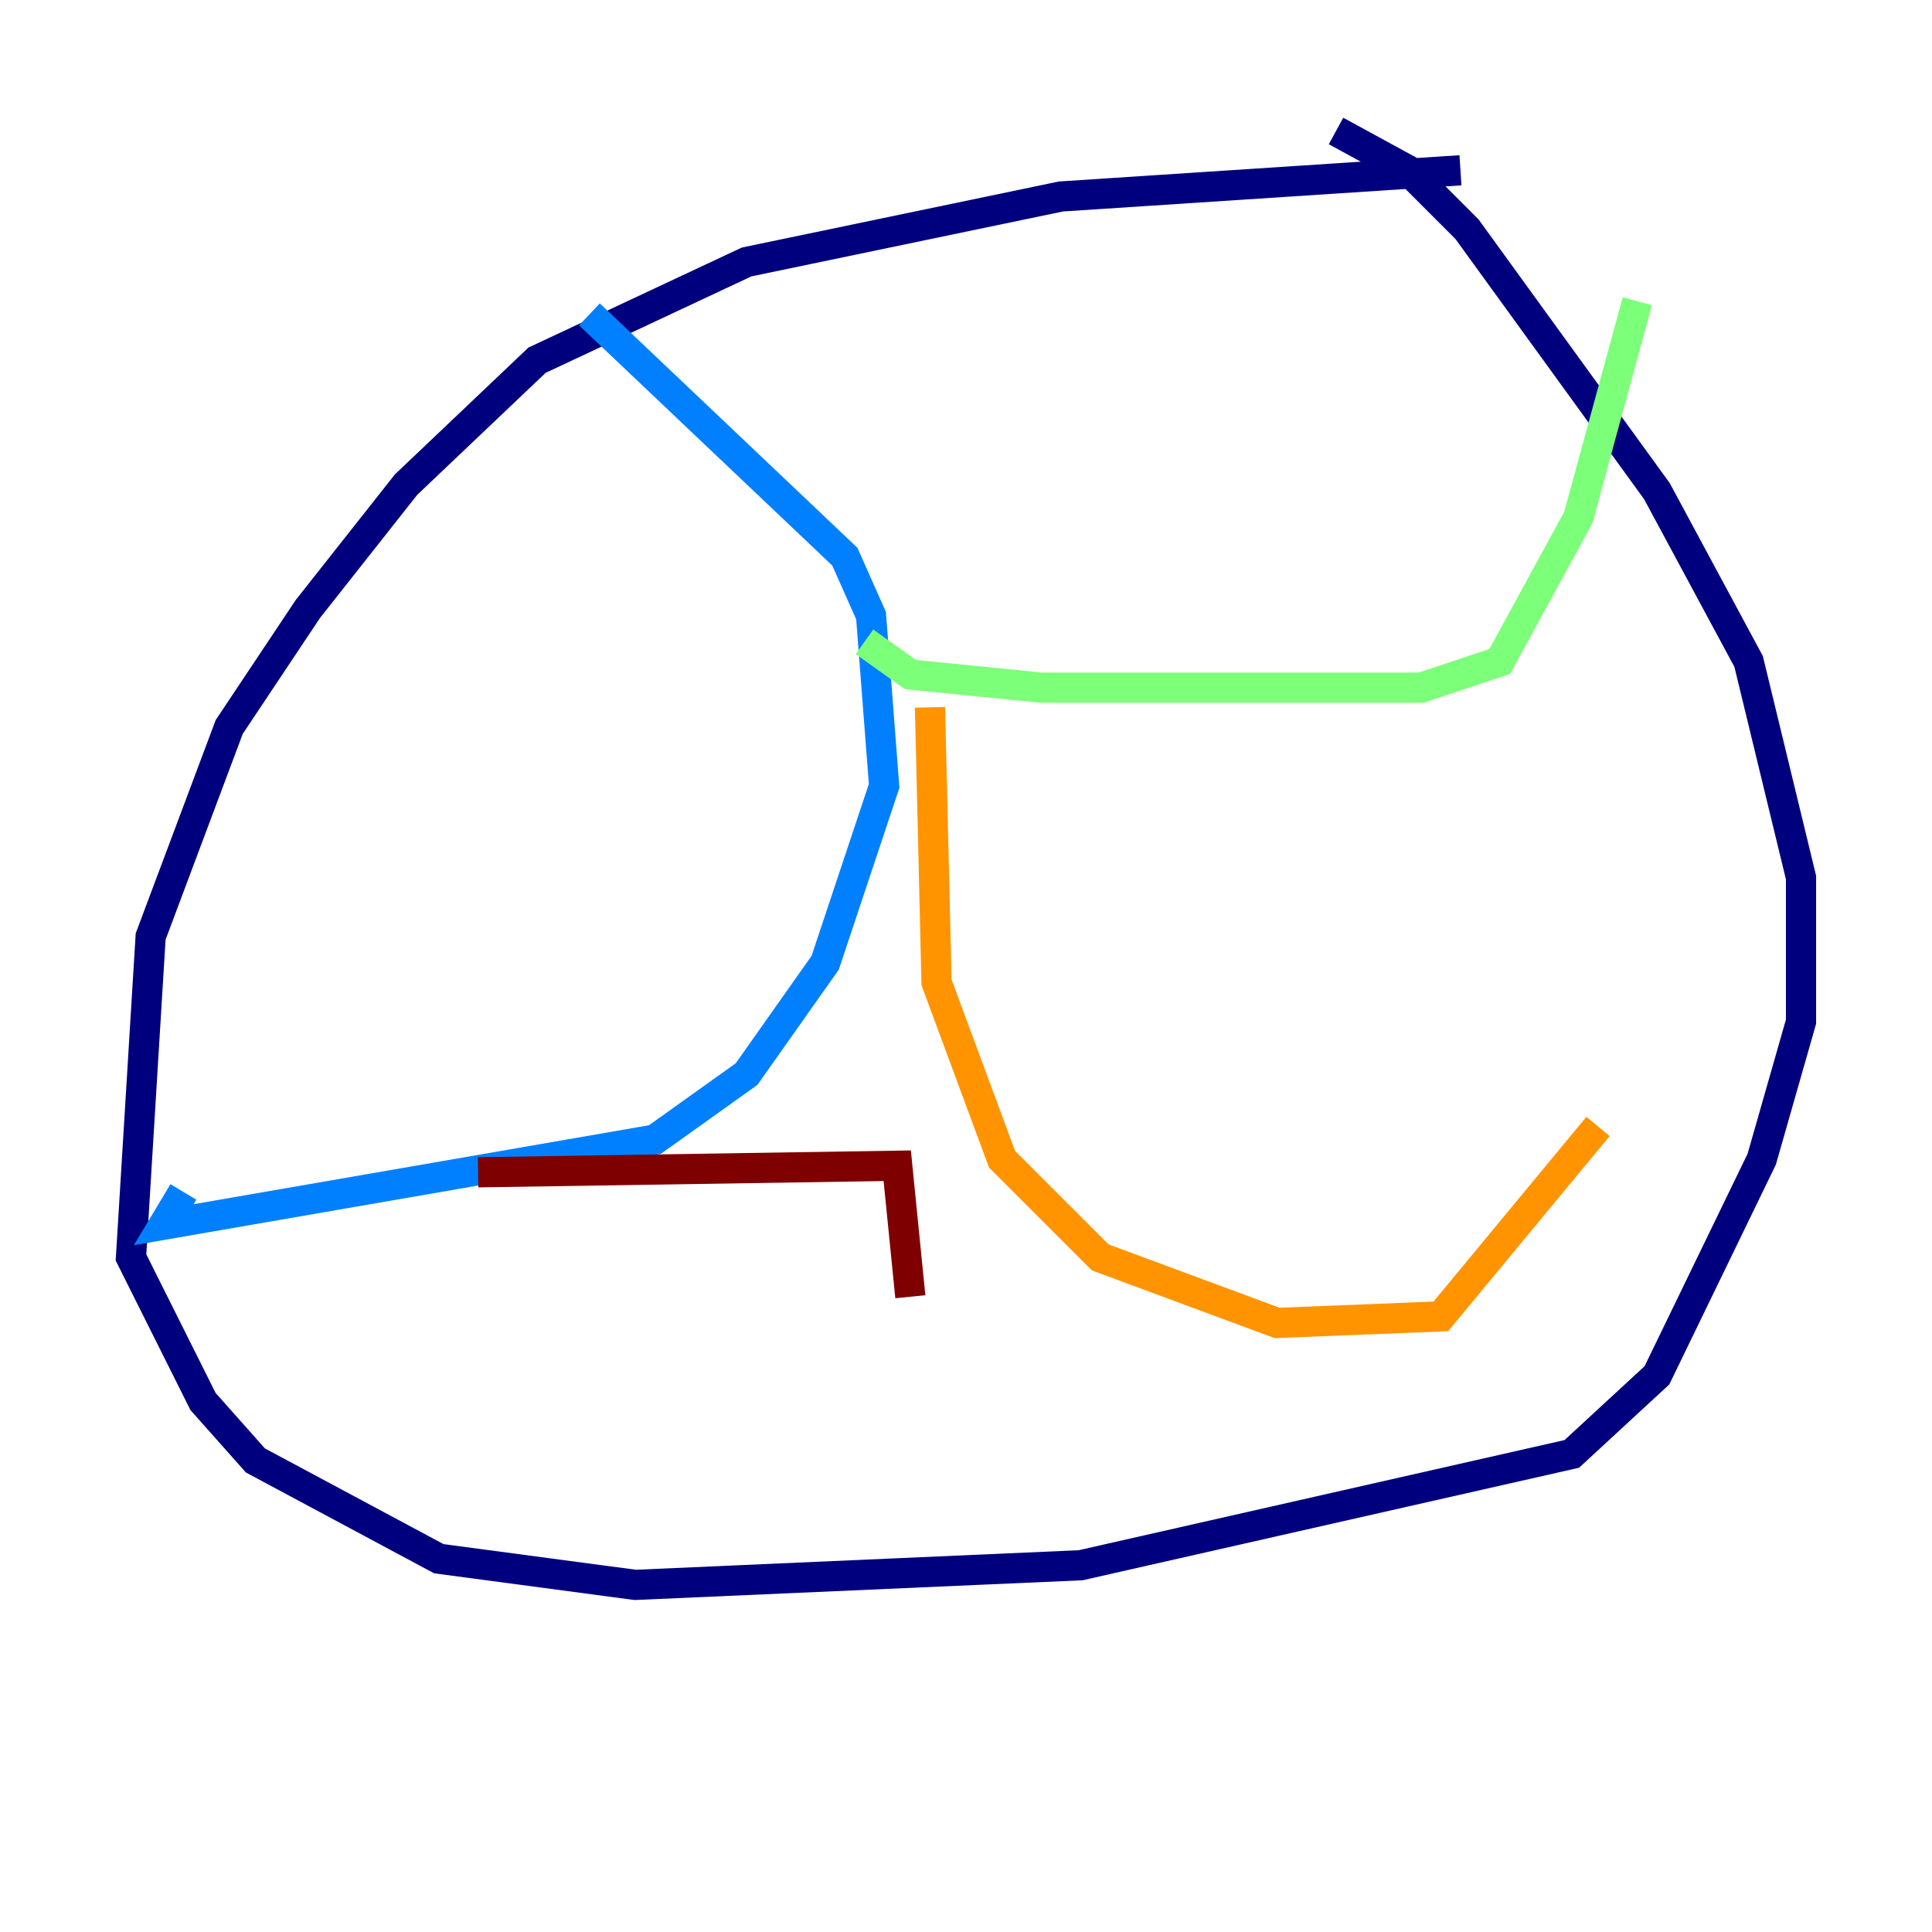 <?xml version="1.0" encoding="utf-8" ?>
<svg baseProfile="tiny" height="128" version="1.2" viewBox="0,0,128,128" width="128" xmlns="http://www.w3.org/2000/svg" xmlns:ev="http://www.w3.org/2001/xml-events" xmlns:xlink="http://www.w3.org/1999/xlink"><defs /><polyline fill="none" points="96.759,11.281 70.291,13.017 49.464,17.356 35.58,23.864 26.902,32.108 20.393,40.352 15.186,48.163 9.98,62.047 8.678,83.308 13.451,92.854 16.922,96.759 29.071,103.268 42.088,105.003 71.593,103.702 104.136,96.325 109.776,91.119 116.719,76.8 119.322,67.688 119.322,58.142 115.851,43.824 109.776,32.542 97.193,15.186 93.288,11.281 88.515,8.678" stroke="#00007f" stroke-width="2" /><polyline fill="none" points="39.051,20.827 55.973,36.881 57.709,40.786 58.576,52.068 54.671,63.783 49.464,71.159 43.39,75.498 10.848,81.139 12.149,78.969" stroke="#0080ff" stroke-width="2" /><polyline fill="none" points="57.275,42.522 60.312,44.691 68.99,45.559 94.156,45.559 99.363,43.824 104.57,34.278 108.475,19.959" stroke="#7cff79" stroke-width="2" /><polyline fill="none" points="61.614,46.861 62.047,65.085 66.386,76.8 72.895,83.308 84.61,87.647 95.458,87.214 105.871,74.63" stroke="#ff9400" stroke-width="2" /><polyline fill="none" points="31.675,77.668 59.444,77.234 60.312,85.912" stroke="#7f0000" stroke-width="2" /></svg>